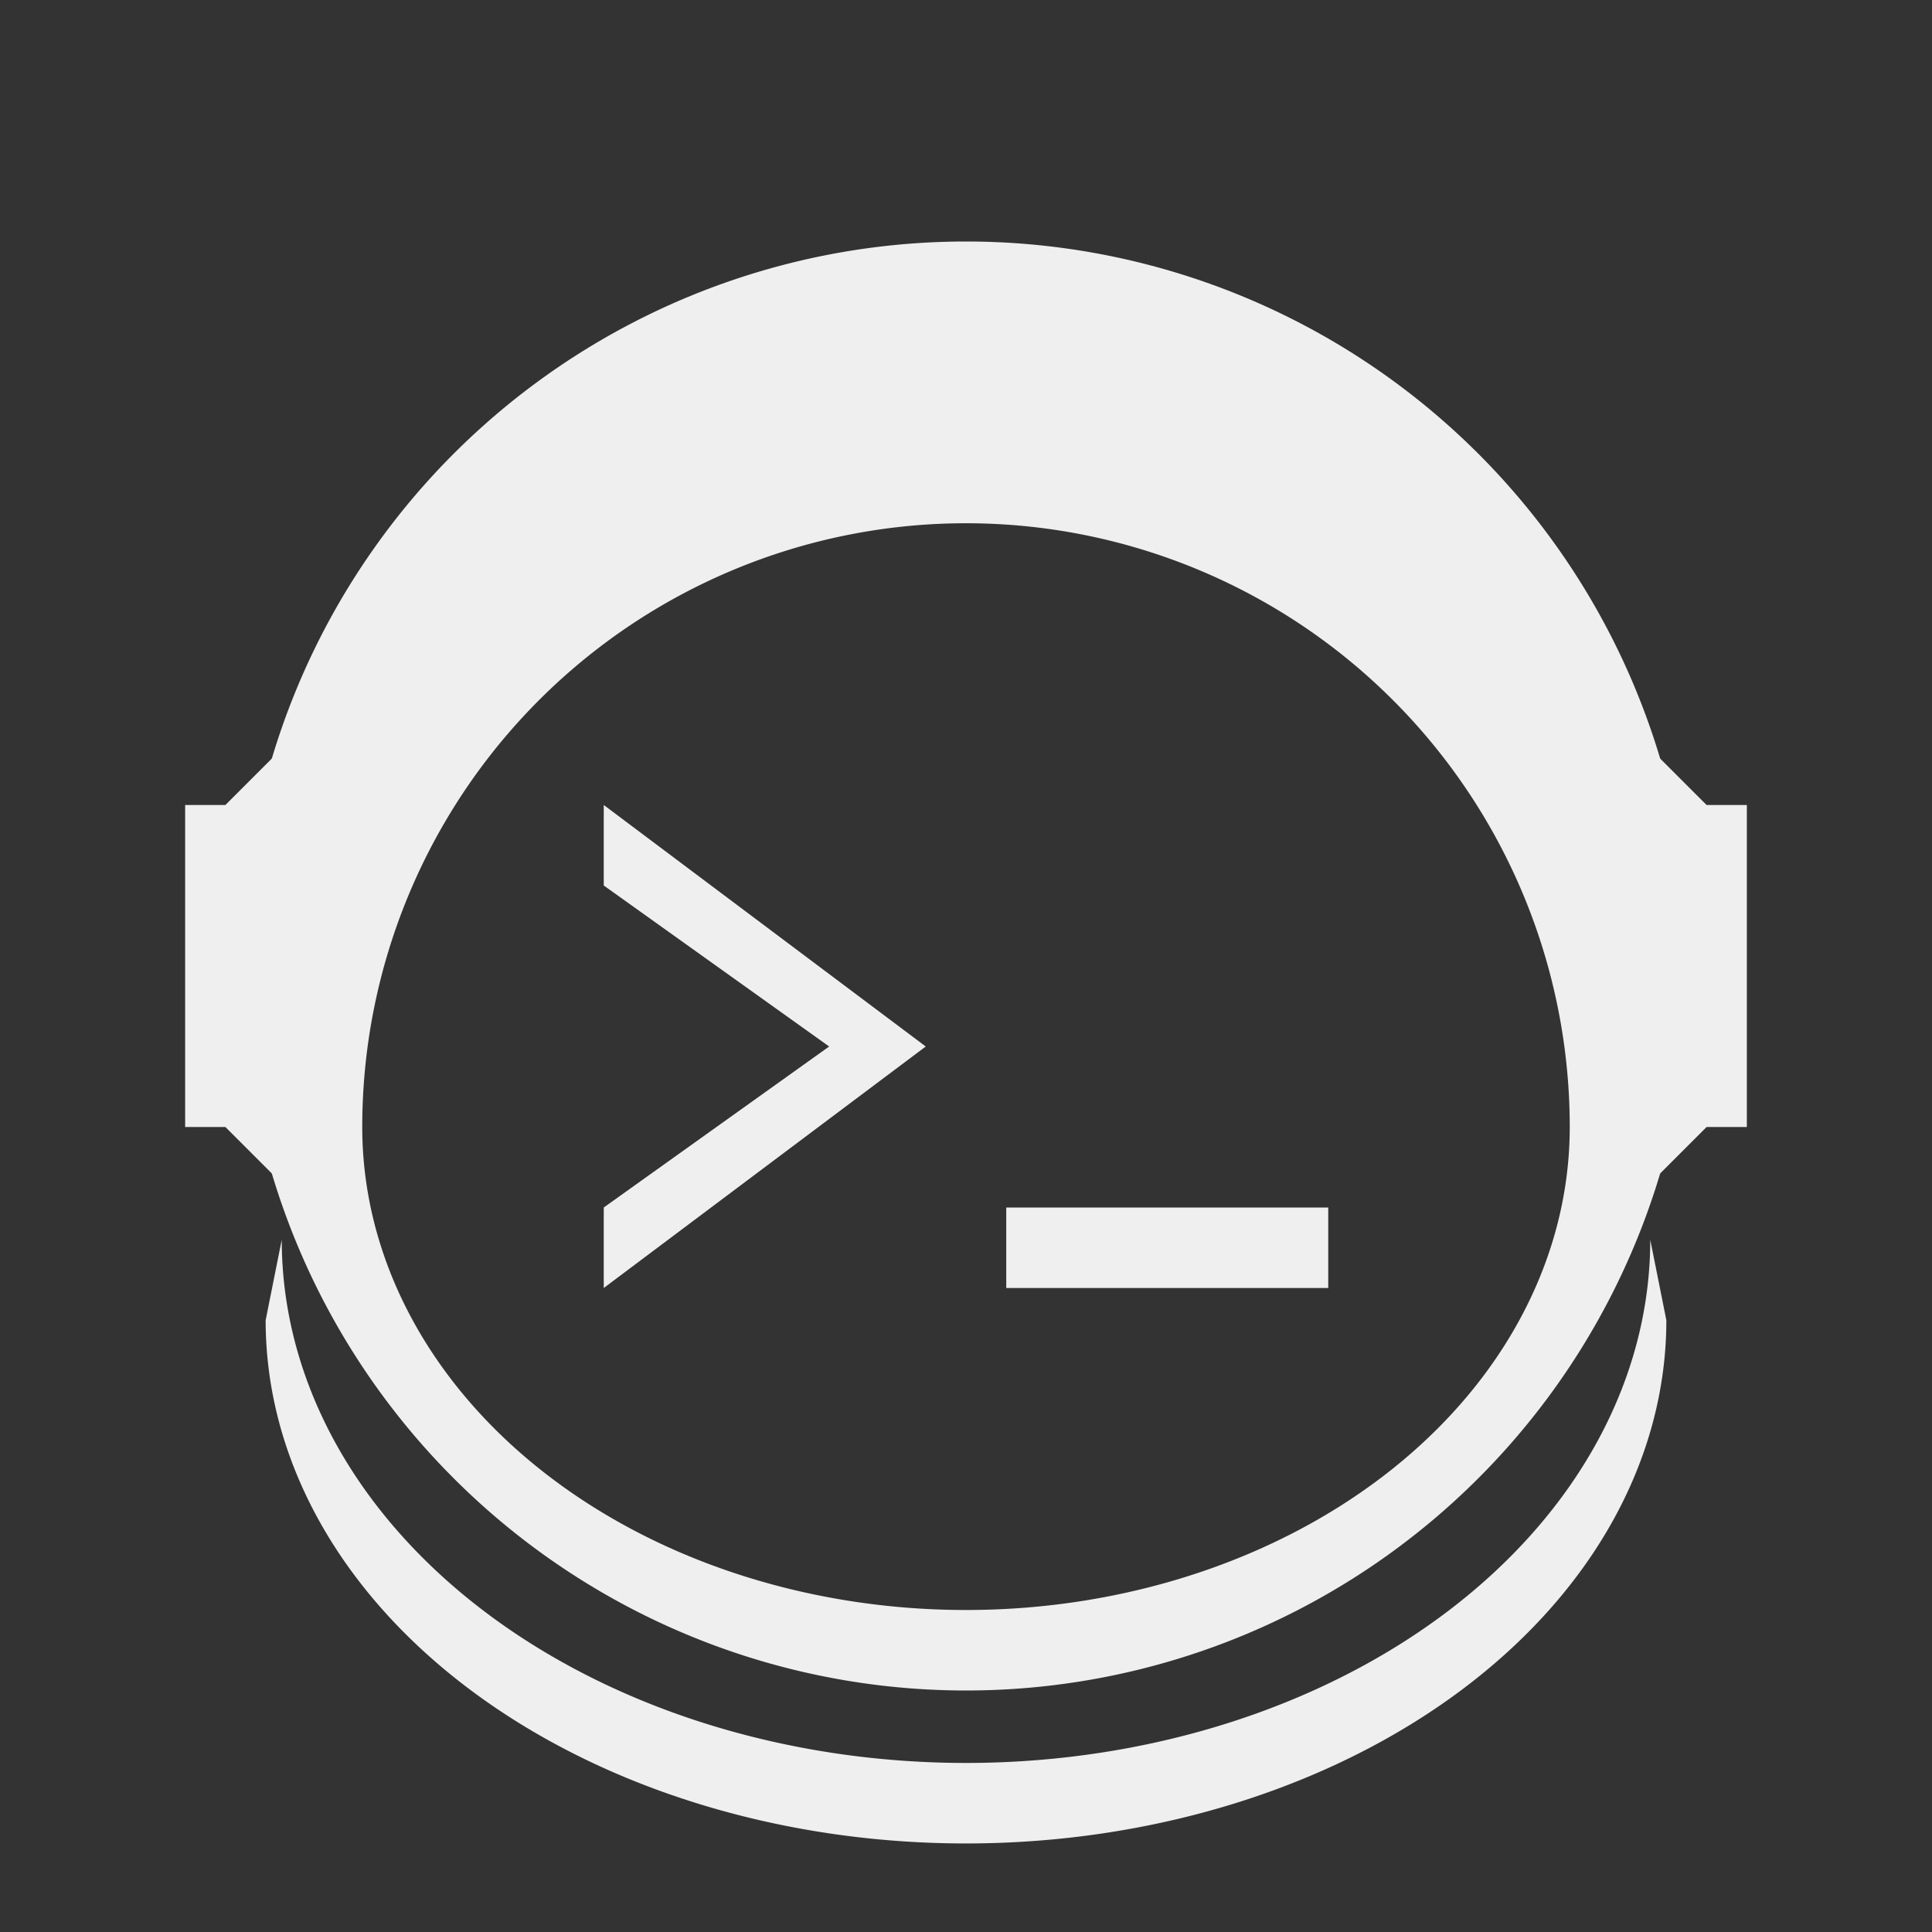 <svg xmlns='http://www.w3.org/2000/svg' height='128' viewBox='0 0 24 24' width='128' fill-rule='evenodd'>
    <rect x="0" y="0" width="24" height="24" fill="#333333" stroke="none"/>
    <path d='M3 12 a9 9 0 1 0 18 0 a9 9 0 1 0 -18 0 M4.5 14 a7.5 6 0 1 0 15 0 a7.5 7.5 0 1 0 -15 0' fill='#efefef' />
    <path d='M3.8 9 l-1 1 h-0.5 v4 h0.5 l1 1 m16.4 -6 l1 1 h0.5 v4 h-0.5 l-1 1 M3.5 15.4 a8.5 6.5 0 1 0 17 0 l0.2 1 a8.7 6.5 0 1 1 -17.4 0 M7.5 10 l4 3 l-4 3 v-1 l2.8 -2 l-2.8 -2 m5 4 h4 v1 h-4' fill='#efefef' />
</svg>
